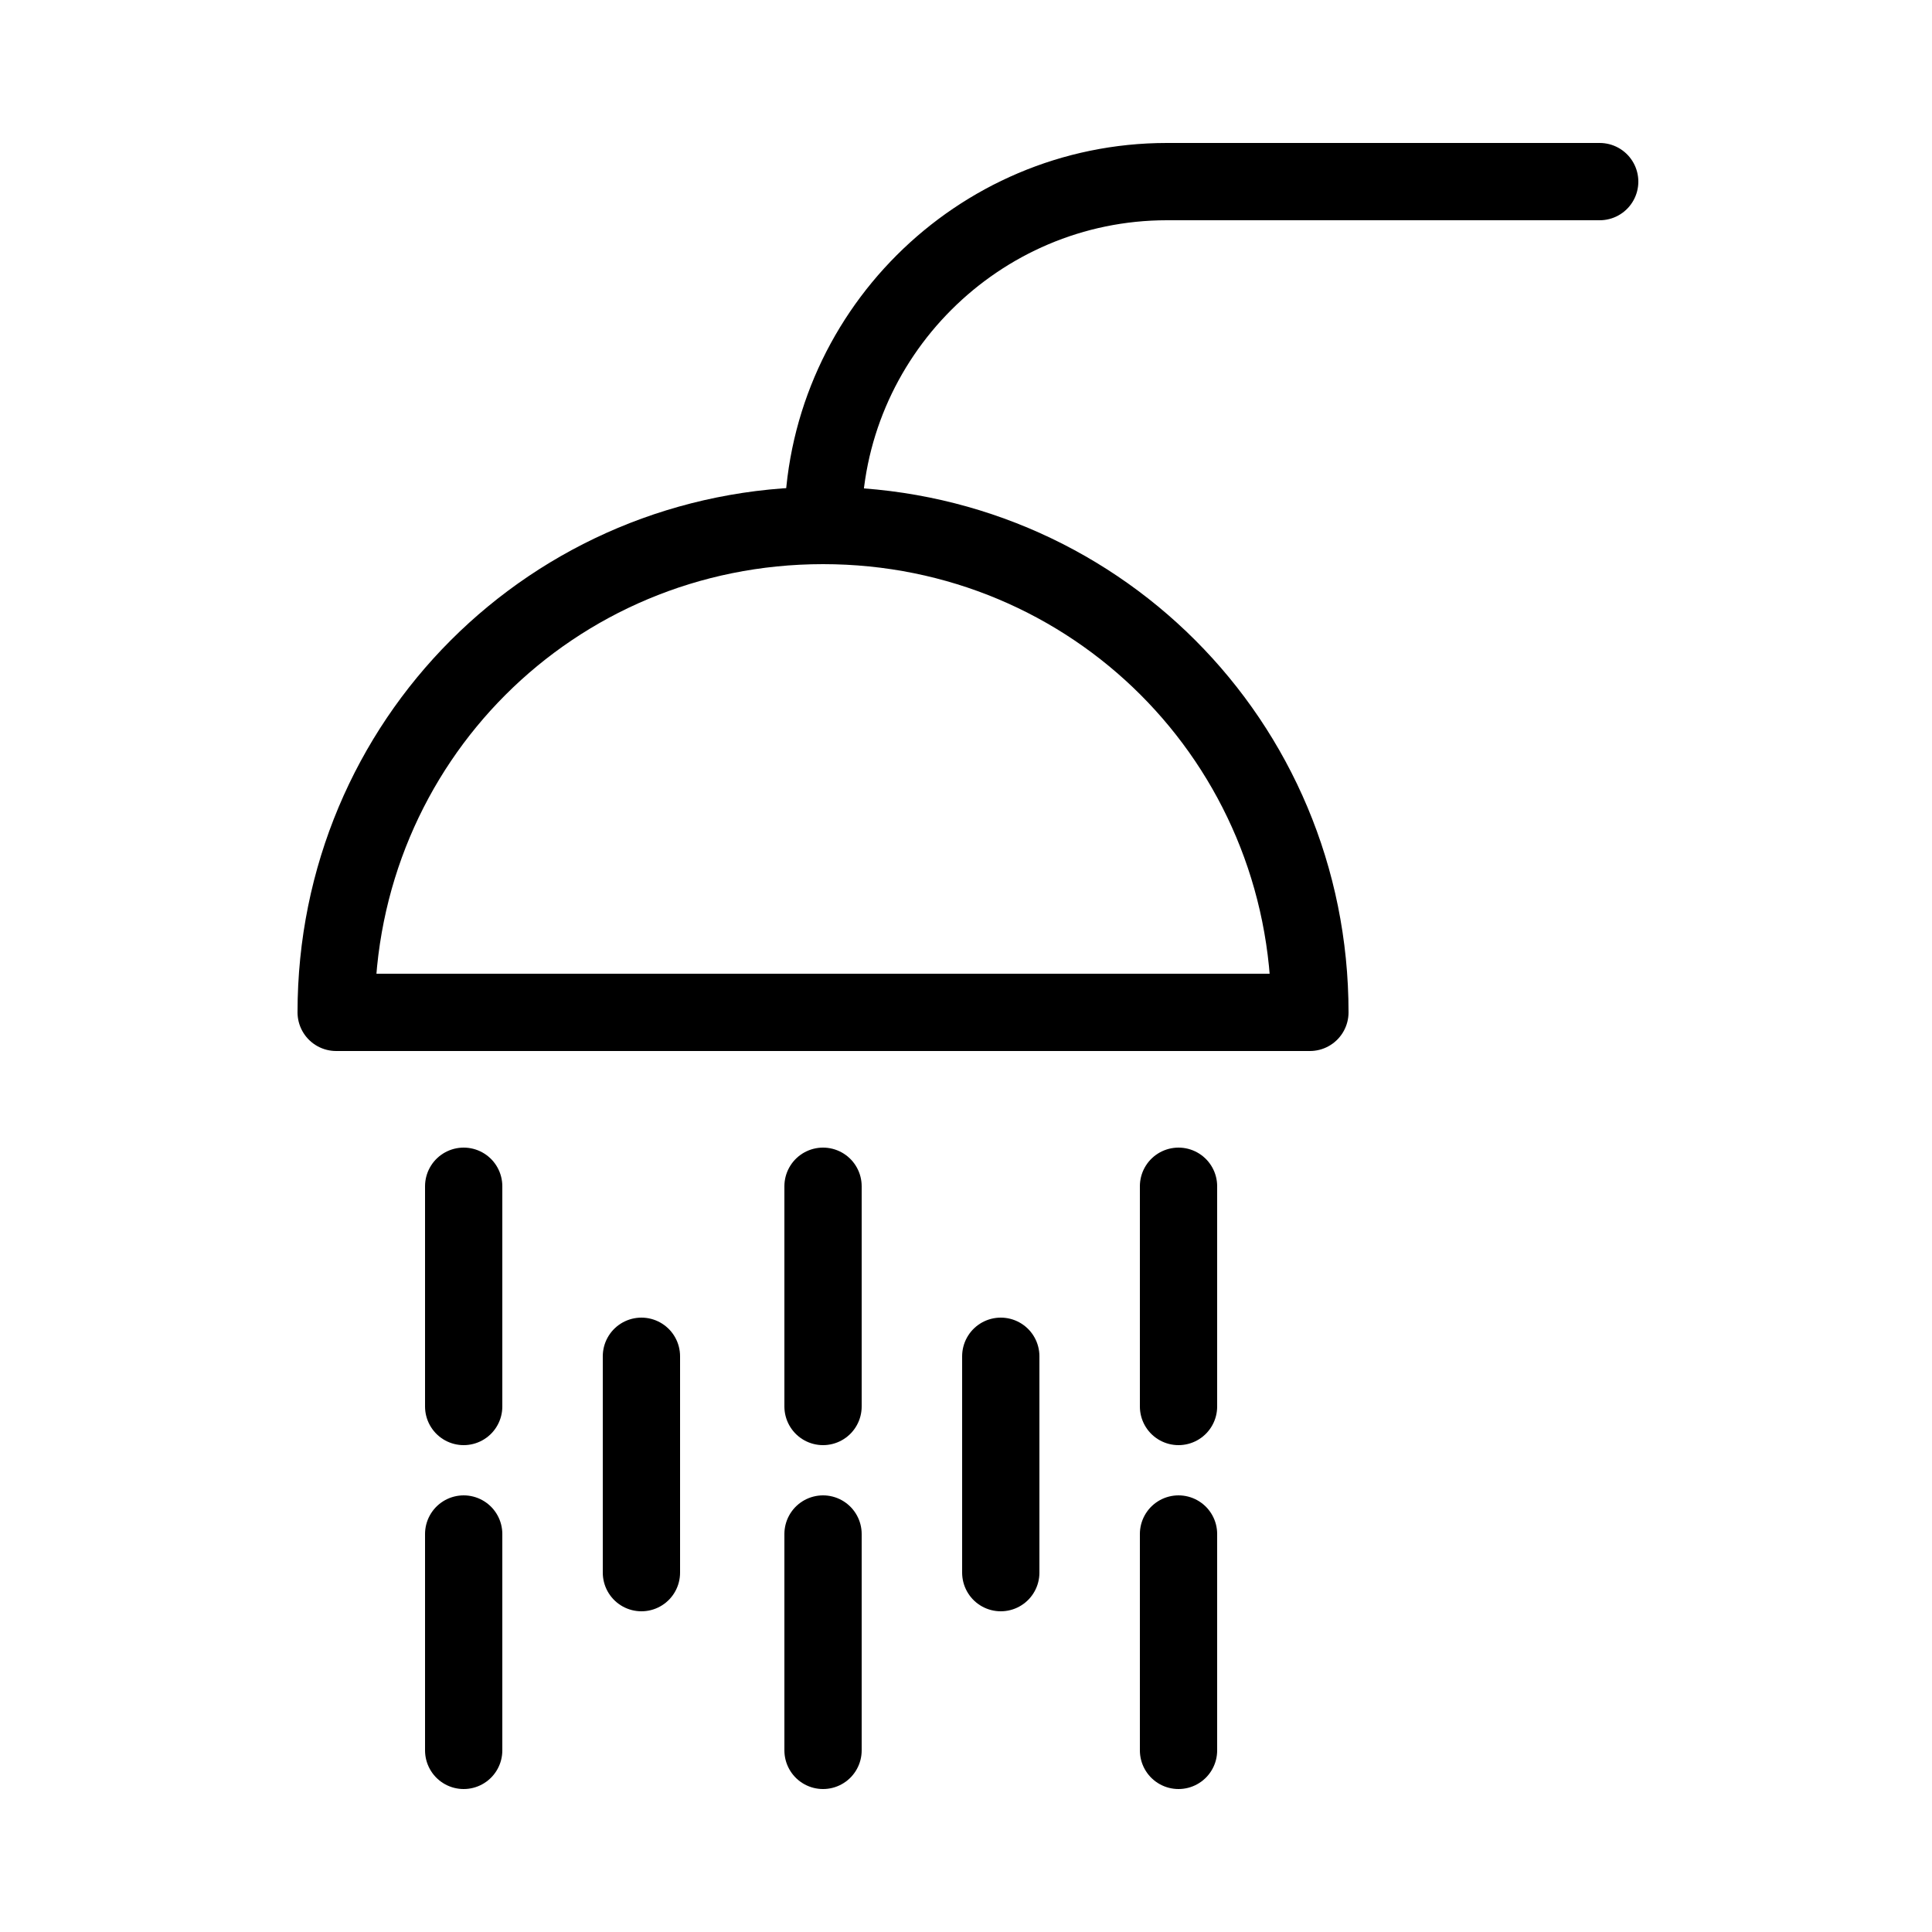 <?xml version="1.0" encoding="utf-8"?>
<!-- Generator: Adobe Illustrator 21.1.0, SVG Export Plug-In . SVG Version: 6.00 Build 0)  -->
<svg version="1.1" id="Layer_1" xmlns="http://www.w3.org/2000/svg" xmlns:xlink="http://www.w3.org/1999/xlink" x="0px" y="0px"
	 viewBox="0 0 50 50" style="enable-background:new 0 0 50 50;" xml:space="preserve">
<style type="text/css">
	.st0{fill:none;stroke:#000000;stroke-width:2;stroke-linecap:round;stroke-linejoin:round;stroke-miterlimit:10;}
	.st1{stroke:#000000;stroke-width:2;stroke-linecap:round;stroke-linejoin:round;stroke-miterlimit:10;}
	.st2{opacity:0.5;}
	.st3{opacity:0.25;}
</style>
<path class="st0" d="M33.9,26.2c0-7-5.6-12.6-12.6-12.6S8.7,19.2,8.7,26.2H33.9z"/>
<path class="st0" d="M21.3,13.6L21.3,13.6c0-4.9,4-8.9,8.9-8.9h11.2"/>
<line class="st0" x1="21.3" y1="30.7" x2="21.3" y2="36.4"/>
<line class="st0" x1="21.3" y1="39.7" x2="21.3" y2="45.3"/>
<line class="st0" x1="12" y1="30.7" x2="12" y2="36.4"/>
<line class="st0" x1="12" y1="39.7" x2="12" y2="45.3"/>
<line class="st0" x1="16.6" y1="35.1" x2="16.6" y2="40.7"/>
<line class="st0" x1="25.9" y1="35.1" x2="25.9" y2="40.7"/>
<line class="st0" x1="30.5" y1="30.7" x2="30.5" y2="36.4"/>
<line class="st0" x1="30.5" y1="39.7" x2="30.5" y2="45.3"/>
</svg>
